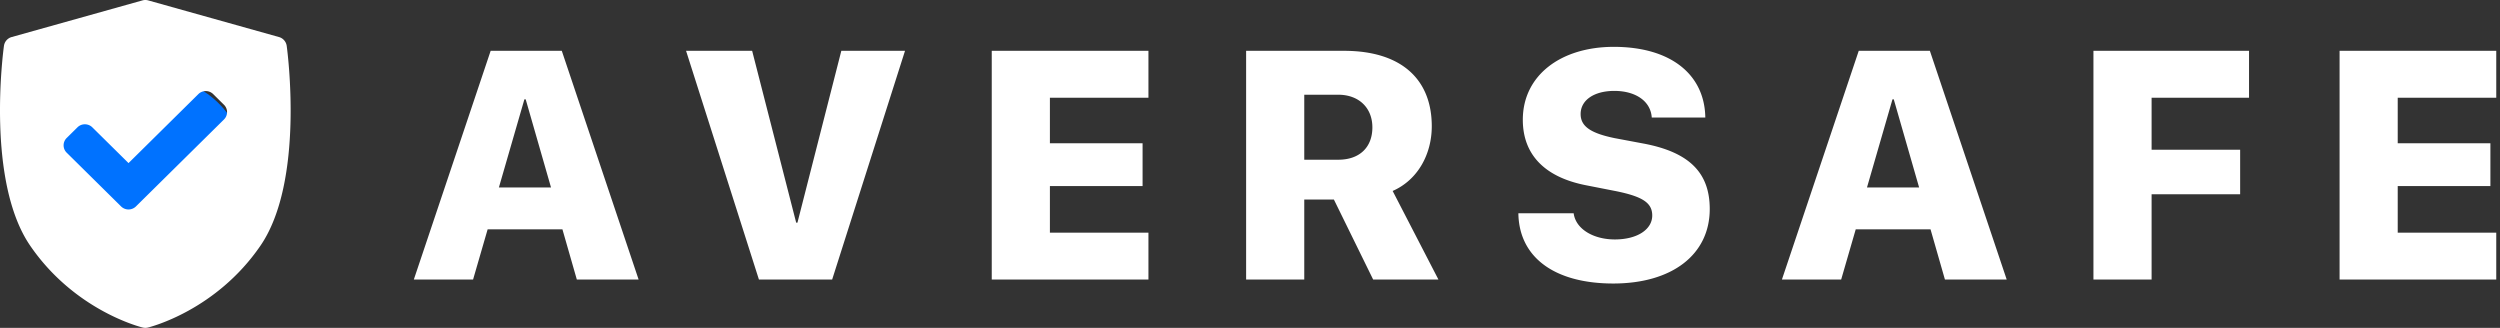 <svg xmlns="http://www.w3.org/2000/svg" width="183" height="24" viewBox="0 0 183 24">
    <rect x="0" y="0" width="183" height="24" fill="#333333" stroke="none"/>
    <g fill="none" fill-rule="evenodd">
        <ellipse cx="11.117" cy="12.136" fill="#0072FF" rx="6.816" ry="6.565"/>
        <path fill="#FFF" d="M16.397 8.744L9.95 15.111a.771.771 0 0 1-.543.222.771.771 0 0 1-.543-.222L4.88 11.175a.755.755 0 0 1 0-1.074l.79-.781a.775.775 0 0 1 1.087 0l2.651 2.618 5.111-5.049a.774.774 0 0 1 1.087 0l.79.782c.3.296.3.777 0 1.073m4.028-6.032L10.847.029a.767.767 0 0 0-.418 0L.852 2.712a.782.782 0 0 0-.563.647c-.056.402-1.322 9.908 1.928 14.636 3.246 4.723 8.036 5.934 8.238 5.983a.8.8 0 0 0 .366 0c.203-.05 4.992-1.26 8.238-5.983 3.25-4.728 1.983-14.234 1.928-14.636a.783.783 0 0 0-.563-.647zM42.224 20.463l-1.055-3.678h-5.473l-1.067 3.678h-4.337L35.916 3.72h5.207l5.624 16.744h-4.523zM38.386 7.27l-1.867 6.452h3.815L38.48 7.27h-.093zm22.527 13.194L66.247 3.72h-4.662l-3.212 12.578h-.093L55.057 3.72H50.22l5.334 16.744h5.358zm23.153-3.435h-7.213v-3.411h6.784v-3.133h-6.784v-3.33h7.213V3.718h-11.47v16.744h11.47v-3.435zM95.472 6.933v4.758h2.493c1.565 0 2.493-.917 2.493-2.368 0-1.427-.986-2.39-2.505-2.39h-2.481zm0 7.67v5.86h-4.256V3.72h7.166c4.175 0 6.424 2.065 6.424 5.523 0 2.054-1.032 3.934-2.864 4.735l3.352 6.486h-4.778l-2.876-5.86h-2.168zm15.673 1.01c.046 3.249 2.679 5.14 6.946 5.14 4.314 0 7.062-2.123 7.062-5.454 0-2.645-1.484-4.142-4.79-4.78l-2.168-.407c-1.75-.36-2.493-.858-2.493-1.763 0-1.021.986-1.695 2.47-1.695 1.53 0 2.656.732 2.737 1.95h3.92c-.047-3.145-2.517-5.175-6.703-5.175-3.873 0-6.656 2.088-6.656 5.337 0 2.542 1.588 4.213 4.673 4.804l2.192.43c1.901.394 2.609.847 2.609 1.775 0 1.01-1.079 1.752-2.737 1.752-1.577 0-2.864-.765-3.015-1.914h-4.047zm31.224 4.85l-1.055-3.678h-5.474l-1.067 3.678h-4.337L136.06 3.72h5.207l5.624 16.744h-4.522zM138.53 7.27l-1.867 6.452h3.816l-1.856-6.452h-.093zm18.967 13.194V14.22h6.482v-3.26h-6.482V7.153h7.132V3.72H153.24v16.744h4.256zm25.229-3.435h-7.213v-3.411h6.784v-3.133h-6.784v-3.33h7.213V3.718h-11.469v16.744h11.469v-3.435z"/>
    </g>
</svg>
